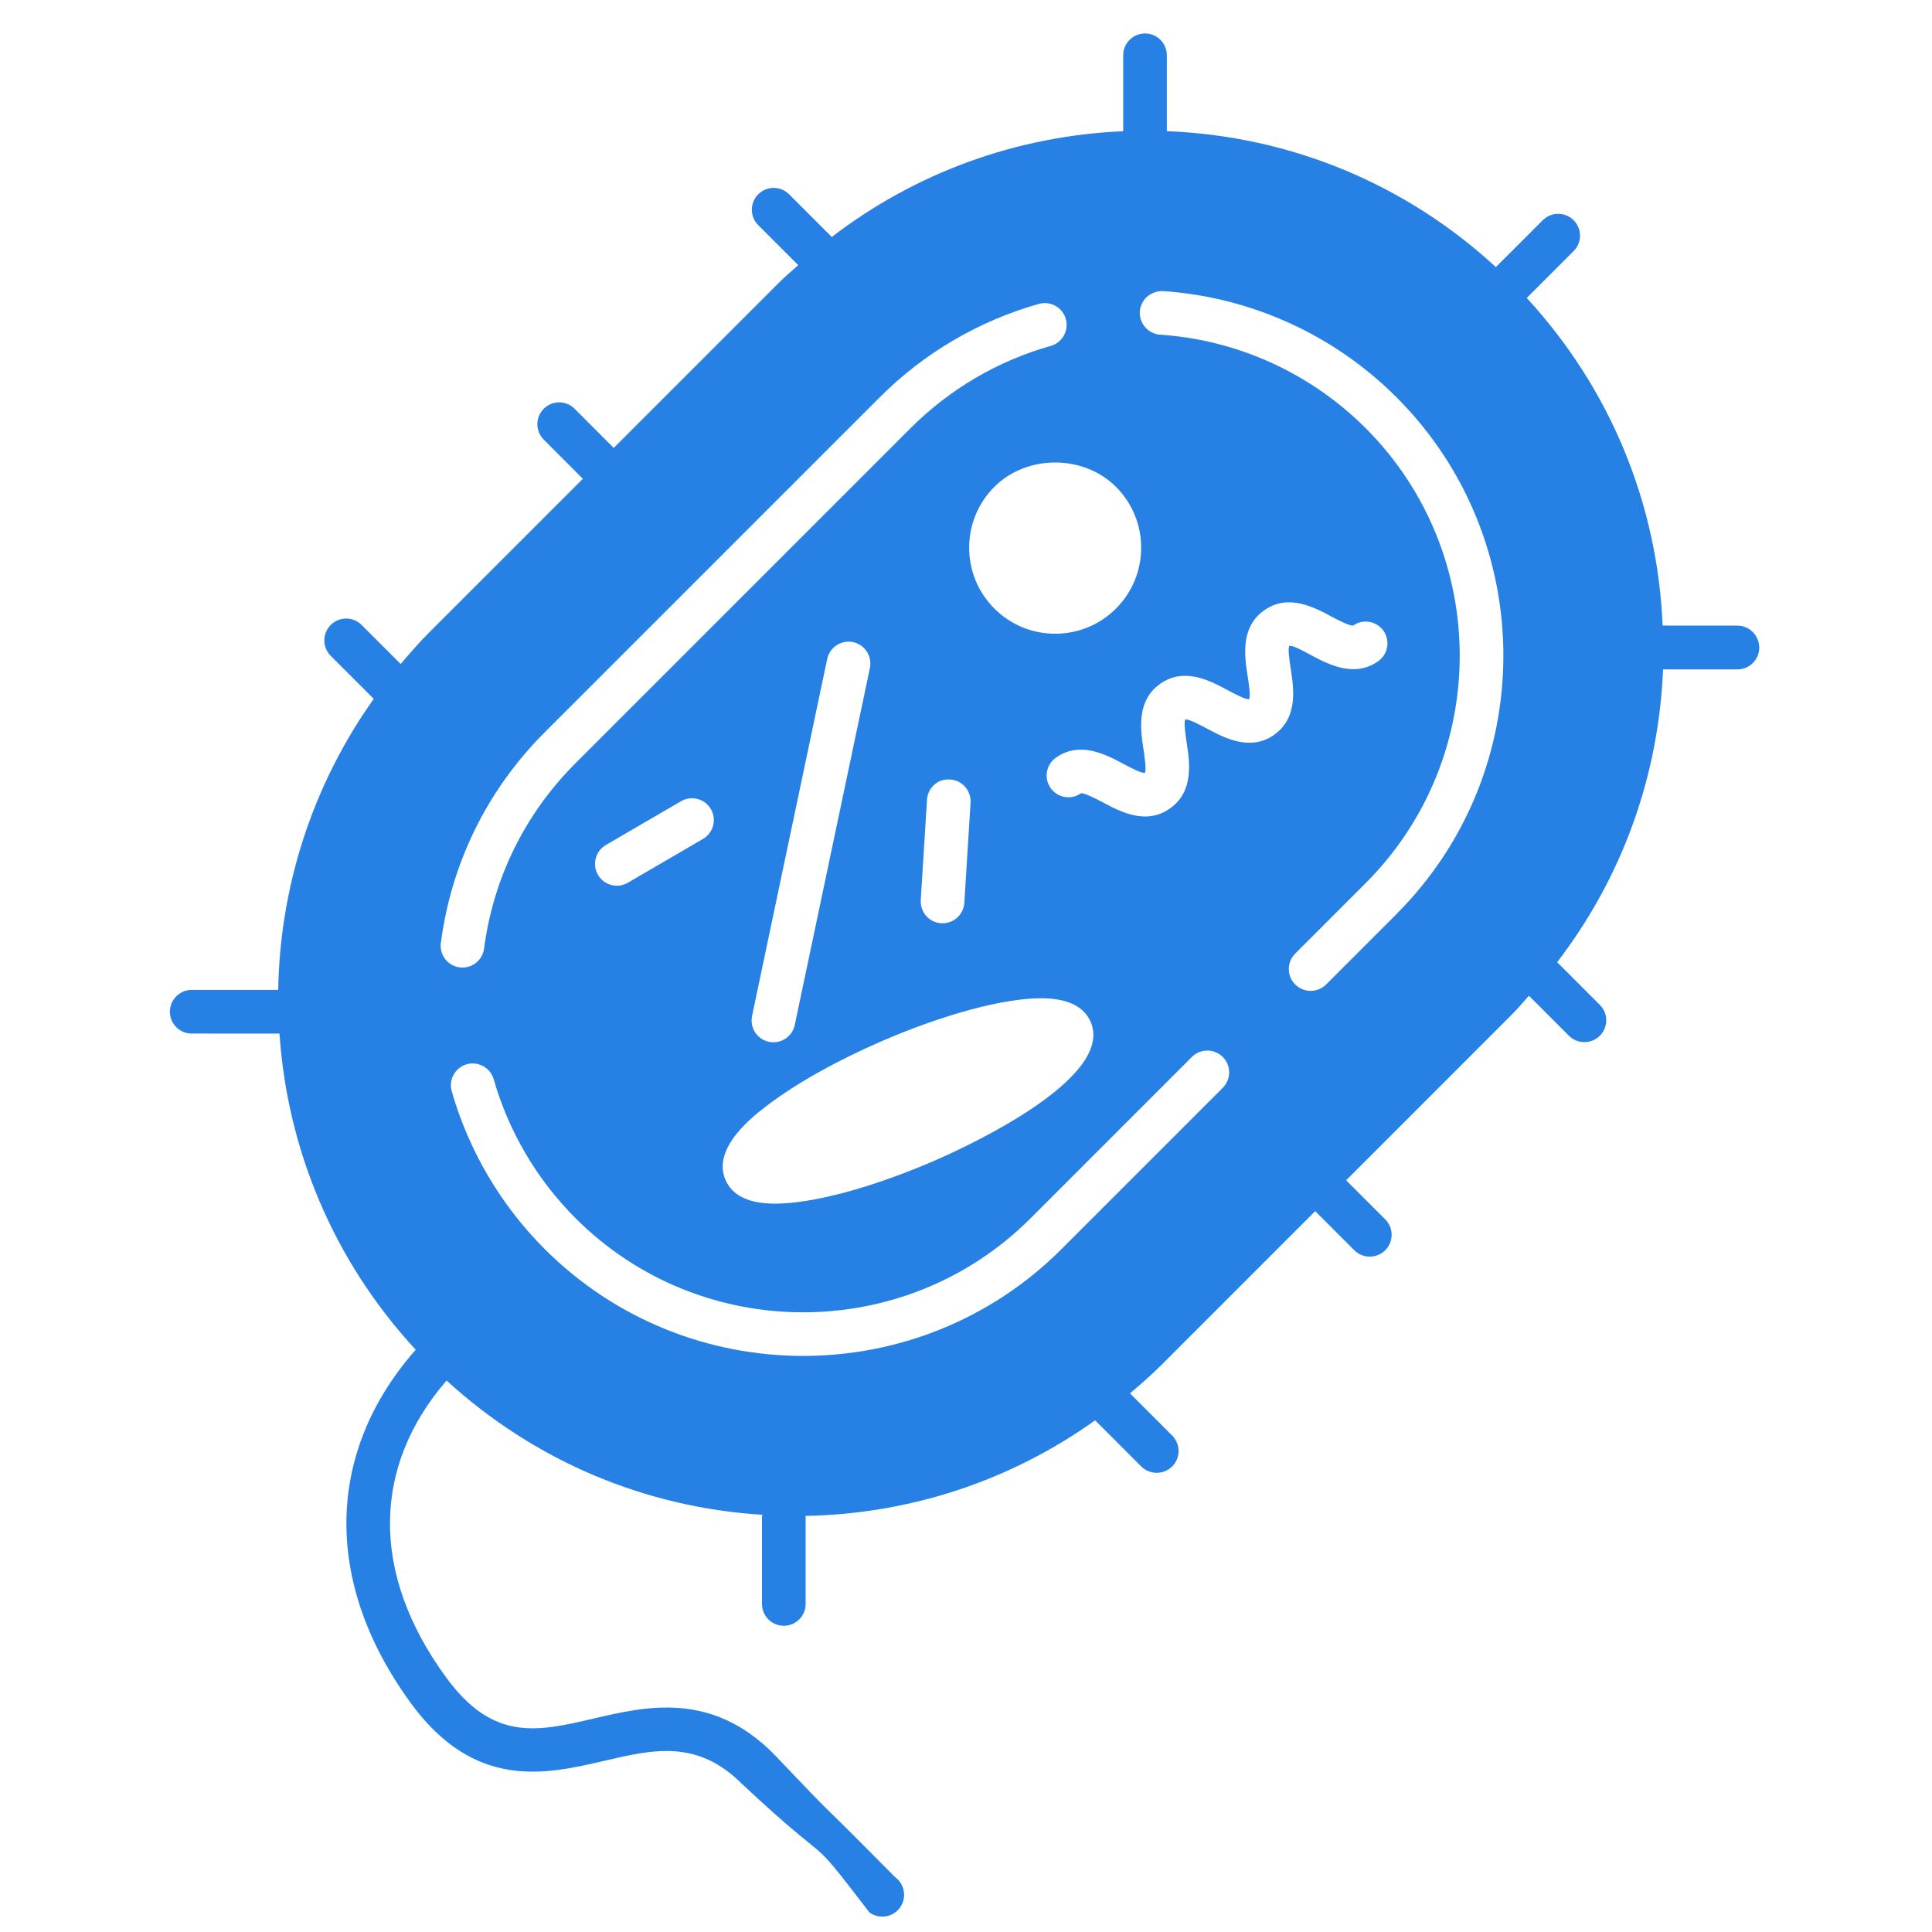 <?xml version="1.0" encoding="UTF-8" standalone="no"?>
<!-- Generator: Adobe Illustrator 18.1.1, SVG Export Plug-In . SVG Version: 6.00 Build 0)  -->

<svg
   xmlns:dc="http://purl.org/dc/elements/1.1/"
   xmlns:cc="http://creativecommons.org/ns#"
   xmlns:rdf="http://www.w3.org/1999/02/22-rdf-syntax-ns#"
   xmlns:svg="http://www.w3.org/2000/svg"
   xmlns="http://www.w3.org/2000/svg"
   xmlns:sodipodi="http://sodipodi.sourceforge.net/DTD/sodipodi-0.dtd"
   xmlns:inkscape="http://www.inkscape.org/namespaces/inkscape"
   version="1.1"
   id="Capa_1"
   x="0px"
   y="0px"
   viewBox="0 0 60.964 60.964"
   style="enable-background:new 0 0 60.964 60.964;"
   xml:space="preserve"
   width="512px"
   height="512px"
   sodipodi:docname="disease.svg"
   inkscape:version="0.92.2 2405546, 2018-03-11"><defs
   id="defs43">
	

		
		
	</defs><sodipodi:namedview
   pagecolor="#ffffff"
   bordercolor="#666666"
   borderopacity="1"
   objecttolerance="10"
   gridtolerance="10"
   guidetolerance="10"
   inkscape:pageopacity="0"
   inkscape:pageshadow="2"
   inkscape:window-width="2560"
   inkscape:window-height="1347"
   id="namedview41"
   showgrid="false"
   inkscape:zoom="0.92187499"
   inkscape:cx="-57.277601"
   inkscape:cy="224.03357"
   inkscape:window-x="0"
   inkscape:window-y="0"
   inkscape:window-maximized="1"
   inkscape:current-layer="Capa_1" />

<g
   id="g10">
</g>
<g
   id="g12">
</g>
<g
   id="g14">
</g>
<g
   id="g16">
</g>
<g
   id="g18">
</g>
<g
   id="g20">
</g>
<g
   id="g22">
</g>
<g
   id="g24">
</g>
<g
   id="g26">
</g>
<g
   id="g28">
</g>
<g
   id="g30">
</g>
<g
   id="g32">
</g>
<g
   id="g34">
</g>
<g
   id="g36">
</g>
<g
   id="g38">
</g>
<path
   inkscape:connector-curvature="0"
   d="m -16.388,83.917 c 0.195,-0.084 0.31,-0.17 0.349,-0.215 -0.003,-1.19e-4 -0.006,-1.19e-4 -0.009,-1.19e-4 -0.085,0 -0.236,0.042 -0.386,0.107 -0.195,0.084 -0.31,0.171 -0.349,0.215 0.003,1.19e-4 0.006,2.38e-4 0.01,2.38e-4 0.085,-1.19e-4 0.236,-0.042 0.386,-0.107 z"
   id="path2-3"
   style="stroke-width:0.119;fill:#2780e3;fill-opacity:1" /><path
   inkscape:connector-curvature="0"
   d="m 54.814,19.741 -2.35,-0.001 C 52.302,15.87 50.799,12.25 48.176,9.402 l 1.479,-1.479 c 0.269,-0.269 0.269,-0.705 0,-0.974 -0.269,-0.269 -0.705,-0.269 -0.974,0 L 47.202,8.428 C 44.344,5.794 40.706,4.292 36.82,4.139 V 1.745 c 0,-0.38 -0.309,-0.689 -0.689,-0.689 -0.38,0 -0.689,0.309 -0.689,0.689 V 4.141 C 32.074,4.287 28.895,5.446 26.247,7.478 L 24.9,6.131 c -0.269,-0.269 -0.705,-0.269 -0.974,0 -0.269,0.269 -0.269,0.705 0,0.974 l 1.262,1.262 C 24.995,8.541 24.794,8.707 24.609,8.891 L 19.366,14.134 18.132,12.898 c -0.269,-0.269 -0.705,-0.269 -0.974,0 -0.269,0.269 -0.269,0.705 0,0.974 l 1.234,1.236 -4.849,4.849 c -0.32,0.32 -0.612,0.657 -0.899,0.996 l -1.234,-1.233 c -0.269,-0.269 -0.705,-0.269 -0.974,0 -0.269,0.269 -0.269,0.705 0,0.974 l 1.358,1.358 C 9.842,24.796 8.832,28.006 8.779,31.236 H 6.05 c -0.38,0 -0.689,0.309 -0.689,0.689 0,0.38 0.309,0.689 0.689,0.689 l 2.747,0.001 c 0.008,0 0.015,-0.004 0.022,-0.004 0.242,3.61 1.676,7.145 4.299,9.98 -2.836,3.218 -2.936,7.323 -0.172,11.125 0.001,0.001 0.001,0.003 0.001,0.004 2.03,2.795 4.288,2.267 6.102,1.847 1.584,-0.369 2.952,-0.689 4.375,0.734 3.128,2.925 1.878,1.272 4.012,4.046 0.121,0.088 0.263,0.132 0.404,0.132 0.214,0 0.423,-0.098 0.558,-0.284 0.223,-0.309 0.154,-0.738 -0.153,-0.962 C 25.077,56.034 26.835,57.884 24.399,55.329 22.434,53.365 20.384,53.843 18.738,54.227 c -1.777,0.416 -3.182,0.743 -4.675,-1.316 l -0.001,-0.001 c -2.369,-3.256 -2.325,-6.625 0.03,-9.348 2.761,2.526 6.24,4.004 9.966,4.237 -0.003,0.023 -0.014,0.043 -0.014,0.066 v 2.747 c 0,0.38 0.309,0.689 0.689,0.689 0.38,0 0.689,-0.309 0.689,-0.689 v -2.747 c 0,-0.011 -0.005,-0.021 -0.005,-0.03 3.324,-0.064 6.479,-1.118 9.14,-3.017 l 1.455,1.455 c 0.135,0.135 0.311,0.201 0.488,0.201 0.176,0 0.353,-0.067 0.488,-0.201 0.269,-0.269 0.269,-0.705 0,-0.974 l -1.331,-1.331 c 0.34,-0.289 0.676,-0.584 0.996,-0.902 l 4.848,-4.849 1.234,1.234 c 0.135,0.135 0.311,0.201 0.488,0.201 0.176,0 0.353,-0.067 0.488,-0.201 0.269,-0.269 0.269,-0.705 0,-0.974 l -1.234,-1.234 5.243,-5.244 c 0.186,-0.186 0.35,-0.386 0.525,-0.579 l 1.262,1.263 c 0.135,0.135 0.311,0.201 0.488,0.201 0.176,0 0.353,-0.067 0.488,-0.201 0.269,-0.269 0.269,-0.705 0,-0.974 l -1.347,-1.347 c 2.041,-2.659 3.203,-5.854 3.341,-9.24 l 2.347,0.001 c 0.38,0 0.689,-0.309 0.689,-0.689 -0.005,-0.386 -0.313,-0.694 -0.694,-0.694 z M 35.216,19.202 c -0.512,0.512 -1.194,0.795 -1.92,0.795 -0.726,0 -1.406,-0.282 -1.92,-0.795 -1.059,-1.059 -1.059,-2.781 0,-3.839 1.025,-1.025 2.814,-1.025 3.839,0 1.059,1.058 1.059,2.78 0.001,3.839 z M 24.224,34.871 c 0.909,-0.689 2.19,-1.408 3.61,-2.022 1.955,-0.844 3.83,-1.349 5.017,-1.349 0.824,0 1.349,0.251 1.565,0.745 0.776,1.803 -3.984,3.97 -4.944,4.387 -1.953,0.844 -3.828,1.349 -5.014,1.349 -0.824,0 -1.349,-0.252 -1.565,-0.747 -0.442,-1.017 0.891,-2.029 1.331,-2.364 z m -0.493,-2.813 2.371,-11.264 c 0.079,-0.373 0.446,-0.609 0.816,-0.532 0.372,0.079 0.61,0.444 0.532,0.816 l -2.371,11.264 c -0.067,0.324 -0.354,0.547 -0.674,0.547 -0.046,0 -0.095,-0.004 -0.143,-0.015 -0.371,-0.078 -0.609,-0.444 -0.53,-0.816 z m 5.323,-3.655 0.197,-3.161 c 0.023,-0.379 0.331,-0.676 0.73,-0.645 0.379,0.023 0.668,0.35 0.645,0.73 l -0.197,3.161 c -0.023,0.365 -0.326,0.646 -0.687,0.646 -0.014,0 -0.029,0 -0.044,-0.001 -0.379,-0.023 -0.668,-0.35 -0.643,-0.73 z m -15.143,1.349 c 0.333,-2.533 1.466,-4.831 3.277,-6.644 l 10.574,-10.574 c 1.393,-1.394 3.128,-2.411 5.02,-2.945 0.372,-0.099 0.747,0.111 0.85,0.477 0.102,0.366 -0.11,0.747 -0.477,0.85 -1.665,0.468 -3.193,1.365 -4.419,2.593 L 18.161,24.083 c -1.594,1.595 -2.593,3.617 -2.886,5.849 -0.045,0.347 -0.342,0.599 -0.682,0.599 -0.029,0 -0.059,-0.001 -0.089,-0.005 -0.377,-0.05 -0.643,-0.395 -0.594,-0.773 z m 8.272,-3.28 -2.372,1.383 c -0.109,0.064 -0.229,0.094 -0.346,0.094 -0.237,0 -0.467,-0.123 -0.596,-0.342 -0.191,-0.329 -0.08,-0.751 0.248,-0.942 l 2.372,-1.383 c 0.328,-0.19 0.751,-0.08 0.942,0.248 0.191,0.329 0.081,0.751 -0.248,0.942 z m 16.402,7.853 -5.089,5.09 c -2.248,2.248 -5.2,3.371 -8.154,3.371 -2.953,0 -5.905,-1.124 -8.154,-3.372 -1.383,-1.383 -2.398,-3.105 -2.934,-4.981 -0.104,-0.365 0.108,-0.747 0.474,-0.851 0.362,-0.1 0.747,0.108 0.851,0.474 0.471,1.65 1.365,3.167 2.583,4.385 3.958,3.959 10.4,3.958 14.359,0.001 l 5.089,-5.09 c 0.269,-0.269 0.705,-0.269 0.974,0 0.269,0.269 0.269,0.705 0,0.974 z m 1.623,-11.139 c -0.755,0.534 -1.579,0.095 -2.124,-0.196 -0.2,-0.108 -0.577,-0.31 -0.683,-0.285 -0.052,0.096 0.011,0.512 0.045,0.736 0.093,0.61 0.234,1.535 -0.528,2.07 -0.259,0.185 -0.525,0.253 -0.785,0.253 -0.5,0 -0.979,-0.256 -1.338,-0.448 -0.2,-0.108 -0.573,-0.295 -0.683,-0.285 -0.309,0.22 -0.737,0.147 -0.959,-0.163 -0.219,-0.31 -0.145,-0.74 0.165,-0.96 0.759,-0.537 1.583,-0.097 2.127,0.194 0.2,0.108 0.58,0.307 0.682,0.285 0.053,-0.1 -0.01,-0.515 -0.044,-0.74 -0.093,-0.609 -0.233,-1.532 0.525,-2.068 0.76,-0.539 1.58,-0.098 2.127,0.196 0.2,0.106 0.584,0.315 0.682,0.285 0.05,-0.096 -0.014,-0.511 -0.049,-0.733 -0.094,-0.61 -0.236,-1.532 0.523,-2.068 0.758,-0.539 1.579,-0.096 2.123,0.196 0.201,0.108 0.583,0.303 0.685,0.285 0.309,-0.22 0.737,-0.145 0.957,0.165 0.219,0.311 0.143,0.741 -0.168,0.96 -0.753,0.534 -1.579,0.095 -2.126,-0.197 -0.197,-0.106 -0.583,-0.322 -0.68,-0.285 -0.05,0.096 0.014,0.511 0.049,0.733 0.094,0.609 0.234,1.532 -0.523,2.068 z m 3.86,5.656 -2.222,2.223 c -0.135,0.135 -0.311,0.201 -0.488,0.201 -0.176,0 -0.353,-0.067 -0.488,-0.201 -0.269,-0.269 -0.269,-0.705 0,-0.974 l 2.222,-2.223 c 3.959,-3.959 3.959,-10.4 0,-14.359 -1.736,-1.734 -4.038,-2.783 -6.484,-2.949 -0.379,-0.027 -0.665,-0.354 -0.641,-0.734 0.028,-0.38 0.354,-0.652 0.734,-0.641 2.778,0.19 5.393,1.379 7.364,3.35 4.498,4.495 4.498,11.811 0.001,16.307 z"
   id="path4"
   style="fill:#2780e3;fill-opacity:1;stroke-width:1.378"
   sodipodi:nodetypes="ccccccccsssccccccsccccccccscccsscccccccccsccccccccssssscccscccccssccccccscccccccccscccccccsccscccccccsccccccccsccccccccccccscccccsccccccccscccccccscccccccscccccccccccccccccccccccscccccccccc" /><path
   inkscape:connector-curvature="0"
   d="m -16.091,82.271 c -0.045,0.045 -0.045,0.118 0,0.163 0.044,0.044 0.12,0.044 0.163,0 0.045,-0.045 0.045,-0.118 0,-0.163 -0.022,-0.022 -0.051,-0.034 -0.082,-0.034 -0.031,0 -0.06,0.012 -0.082,0.034 z"
   id="path6"
   style="stroke-width:0.119;fill:#2780e3;fill-opacity:1" /></svg>